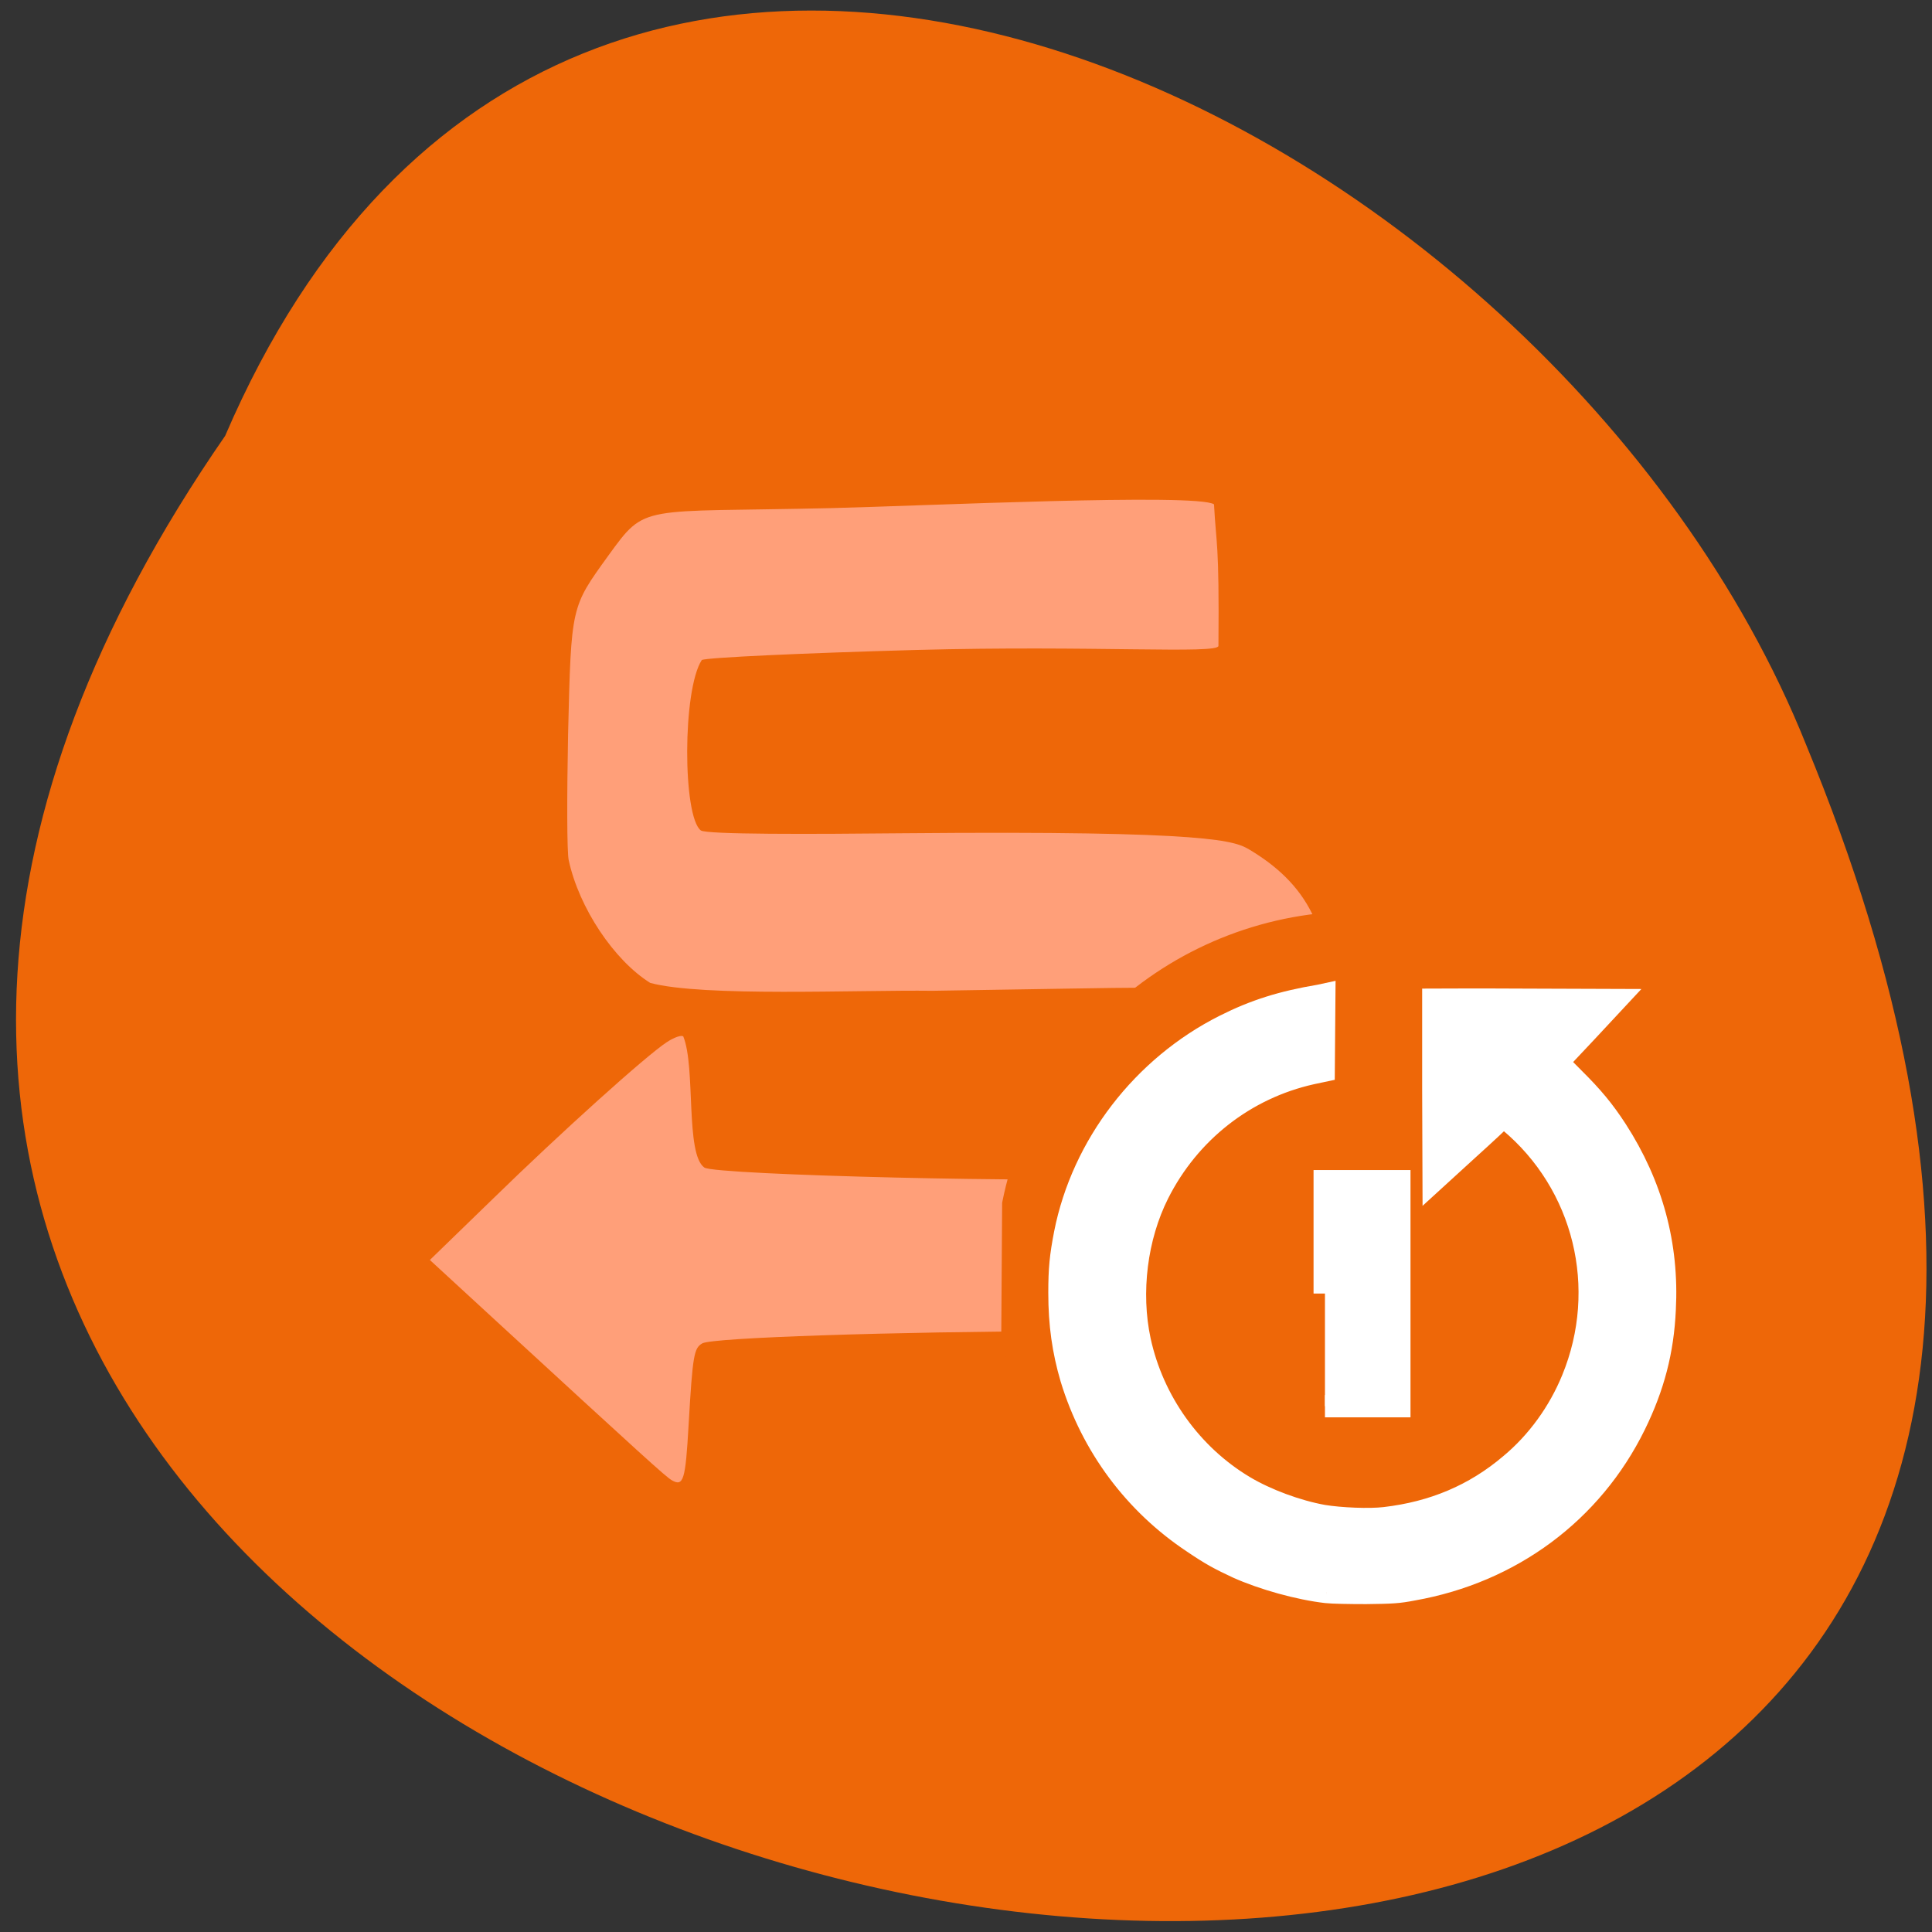 <svg xmlns="http://www.w3.org/2000/svg" viewBox="0 0 24 24"><rect x="0" y="0" width="24" height="24" fill="#333333" stroke="none"/><path d="m 2.797 5.414 c -13.34 19.285 29.531 27.781 19.637 3.832 c -3.16 -7.883 -15.32 -13.883 -19.637 -3.832" fill="#ee6708"/><path d="m 8.344 18.387 c -0.07 -0.039 -0.328 -0.273 -2.227 -2.02 l -0.777 -0.715 l 0.777 -0.754 c 0.844 -0.824 1.91 -1.785 2.168 -1.953 c 0.09 -0.059 0.18 -0.09 0.203 -0.07 c 0.156 0.383 0.023 1.461 0.262 1.629 c 0.133 0.094 4.422 0.195 5.305 0.125 c 0.531 -0.043 0.676 -0.074 0.781 -0.176 c 0.191 -0.188 0.262 -0.574 0.246 -1.344 c -0.012 -0.57 -0.266 -0.699 -0.352 -0.781 c -0.086 -0.086 -0.27 -0.063 -3.145 -0.02 c -0.941 -0.012 -2.855 0.078 -3.508 -0.098 c -0.449 -0.281 -0.883 -0.93 -1.012 -1.523 c -0.023 -0.098 -0.023 -0.805 -0.008 -1.57 c 0.039 -1.598 0.035 -1.57 0.5 -2.215 c 0.473 -0.652 0.379 -0.535 2.766 -0.59 c 1.129 -0.027 4.551 -0.188 4.758 -0.047 c 0.027 0.52 0.066 0.441 0.055 1.758 c 0 0.105 -1.555 -0.008 -3.754 0.051 c -1.406 0.039 -2.605 0.094 -2.664 0.125 c -0.242 0.371 -0.238 1.945 -0.012 2.117 c 0.07 0.051 1.359 0.047 2.516 0.035 c 3.883 -0.035 4.121 0.098 4.305 0.207 c 0.324 0.195 0.602 0.441 0.777 0.801 c 0.211 0.422 0.203 0.859 0.207 2.582 c 0.008 0.5 -0.02 1.086 -0.23 1.512 c -0.172 0.352 -0.523 0.773 -0.789 0.945 c -0.191 0.129 -0.277 0.133 -2.207 0.137 c -2.223 0.008 -4.426 0.082 -4.559 0.152 c -0.105 0.059 -0.121 0.137 -0.172 1.016 c -0.039 0.684 -0.063 0.77 -0.211 0.684" fill="#ff9f79"/><path d="m 12.449 14.941 c 0.449 -2.27 2.563 -3.828 4.875 -3.598 c 2.313 0.234 4.07 2.18 4.051 4.496 c -0.016 2.316 -1.801 4.238 -4.117 4.434 c -2.32 0.199 -4.406 -1.391 -4.82 -3.668" fill="#ee6708"/><g fill="#fff" fill-rule="evenodd" stroke="#fff" stroke-width="5.662" transform="matrix(0.05 0 0 0.049 10.68 9.497)"><path d="m 115.58 134.12 v -28.476 h 18.422 v 57.03 h -18.422"/><path d="m 116.05 209.79 c -6.918 -0.8 -15.857 -3.36 -22.15 -6.239 c -4.353 -2.08 -6.452 -3.2 -10.96 -6.319 c -14.536 -9.839 -25.18 -24.396 -30.31 -41.594 c -2.02 -7.04 -2.954 -13.678 -2.954 -21.677 c 0 -6.159 0.311 -9.279 1.399 -15.04 c 4.353 -22.477 19.355 -42.31 39.643 -52.712 c 7.462 -3.839 14.225 -5.999 23.552 -7.599 l 1.088 -0.24 l -0.078 9.599 l -0.078 9.679 l -2.954 0.64 c -16.557 3.759 -30.47 14.878 -38.17 30.476 c -5.441 11.04 -7.151 25.04 -4.586 37.27 c 3.265 15.358 12.748 28.956 25.962 37.03 c 5.519 3.36 13.14 6.239 19.666 7.439 c 4.275 0.72 11.504 1.04 15.391 0.56 c 12.05 -1.44 22.309 -5.839 31.25 -13.598 c 6.685 -5.679 12.05 -13.278 15.391 -21.597 c 9.328 -23.12 3.03 -49.51 -15.702 -65.43 c -1.477 -1.2 -1.632 -1.28 -2.02 -0.88 c -0.155 0.32 -4.04 3.999 -8.55 8.159 l -8.239 7.679 l -0.078 -22.797 c 0 -12.558 0 -22.877 0 -22.957 c 0.078 0 10.26 -0.08 22.697 0 l 22.542 0.08 l -7.229 7.919 l -7.229 7.839 l 4.04 4.159 c 4.586 4.639 7.384 8.08 10.494 12.958 c 8.861 13.998 12.903 29.2 12.05 45.593 c -0.466 10.478 -2.798 19.597 -7.462 29.28 c -10.649 22.08 -30.626 37.27 -55.03 41.674 c -3.653 0.72 -5.05 0.8 -11.66 0.88 c -4.12 0 -8.473 -0.08 -9.716 -0.24"/></g></svg>